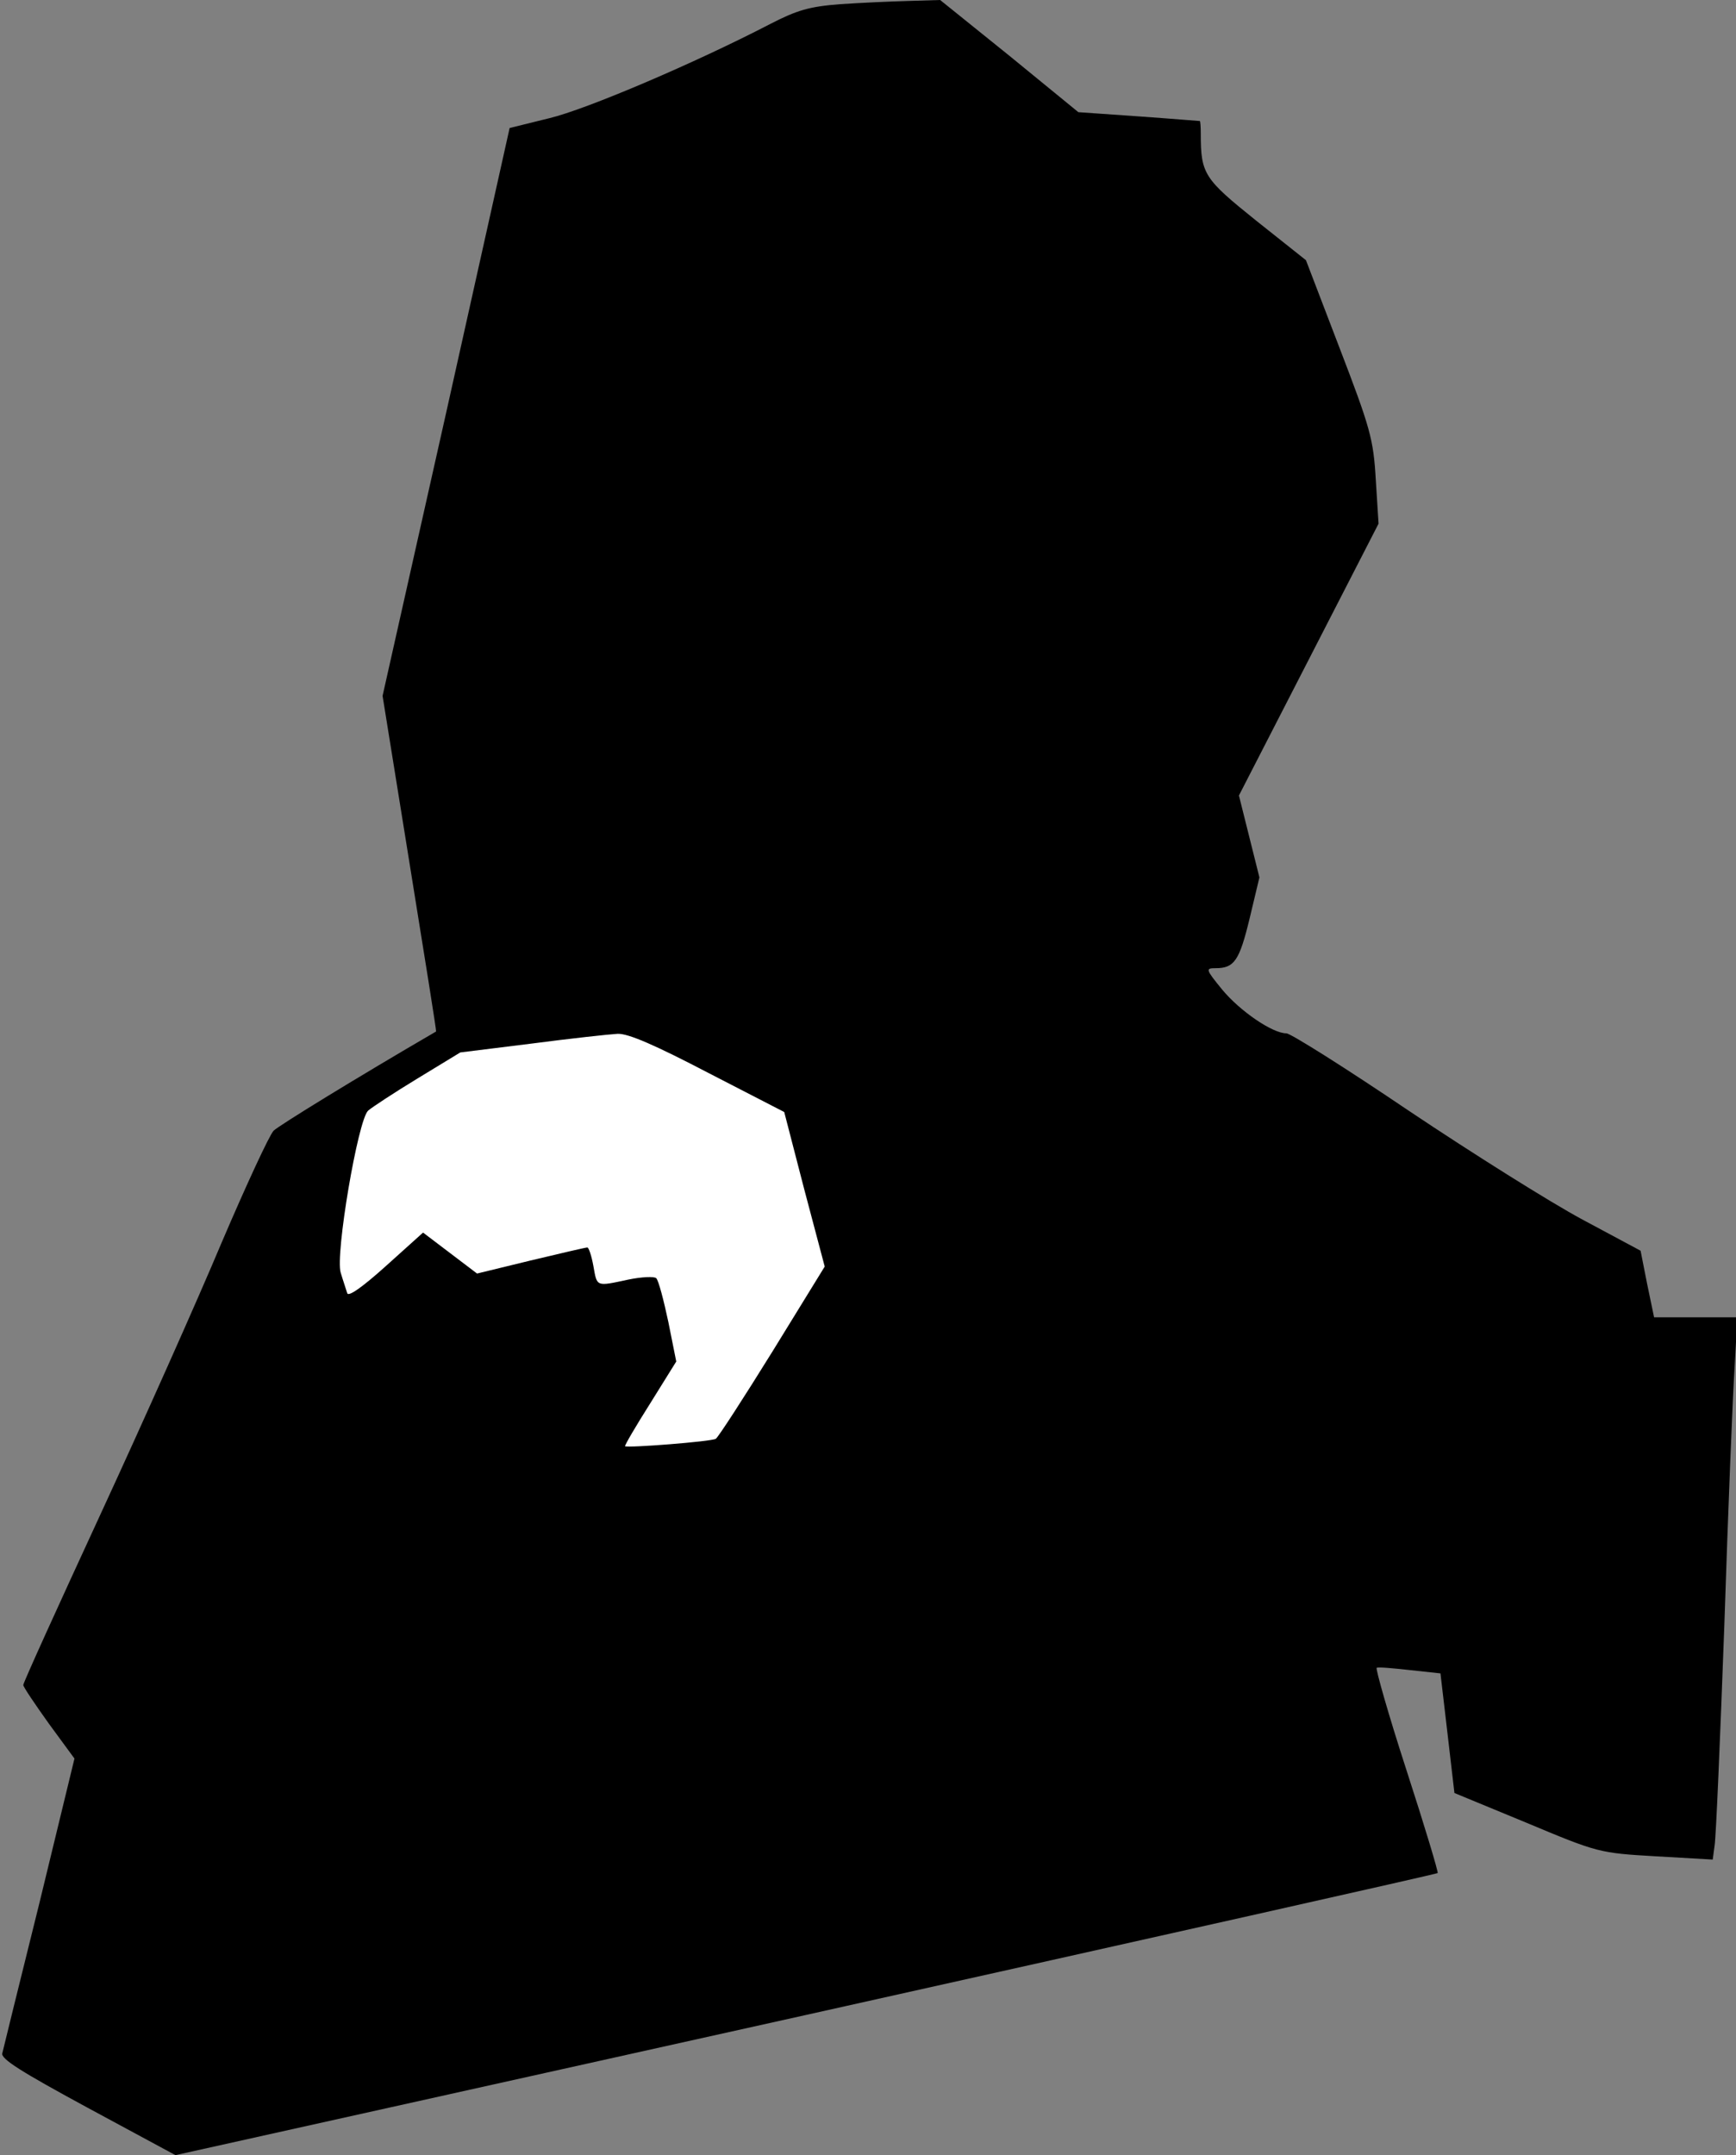 <?xml version="1.0" standalone="no"?>
<!DOCTYPE svg PUBLIC "-//W3C//DTD SVG 20010904//EN"
 "http://www.w3.org/TR/2001/REC-SVG-20010904/DTD/svg10.dtd">
<svg version="1.0" xmlns="http://www.w3.org/2000/svg"
 width="373pt" height="463pt" viewBox="0 0 373 463"
 preserveAspectRatio="xMidYMid meet">
<rect x="0" y="0" width="373" height="463" fill="#808080" stroke="none"/>
<g transform="translate(0,463) scale(0.1,-0.1)"
fill="#000000" stroke="none">
<path fill="#000000" stroke="none" d="M1805 4621 c-66 -5 -93 -13 -151 -43
-160 -83 -394 -183 -474 -202 l-85 -21 -136 -610 -137 -610 58 -360 c32 -198
58 -360 57 -361 -172 -100 -336 -201 -349 -213 -9 -9 -59 -117 -112 -241 -52
-124 -169 -386 -260 -583 -91 -197 -166 -362 -166 -367 0 -4 25 -41 55 -83
l55 -75 -75 -309 c-42 -169 -78 -315 -80 -324 -4 -12 41 -40 183 -117 l189
-102 1354 301 c745 166 1356 303 1358 305 2 1 -28 101 -67 221 -39 120 -67
219 -64 220 4 2 36 -1 72 -5 l65 -7 15 -128 15 -129 155 -64 c153 -64 156 -65
278 -72 l122 -7 4 30 c3 16 12 230 21 475 8 245 18 493 22 553 l6 107 -90 0
-89 0 -15 72 -14 71 -125 67 c-69 37 -236 142 -372 233 -136 92 -255 167 -264
167 -30 0 -100 48 -138 94 -36 44 -36 46 -14 46 40 0 51 16 73 107 l21 88 -22
88 -22 88 150 292 150 292 -6 95 c-5 87 -12 111 -78 283 l-72 188 -107 85
c-112 90 -119 100 -119 187 0 15 -1 27 -2 27 -2 0 -61 5 -132 10 l-129 9 -148
121 -149 120 -67 -2 c-38 -1 -104 -4 -148 -7z"/>
<path fill="#ffffff" stroke="none" d="M1522 2325 l163 -84 43 -166 44 -166
-112 -182 c-62 -100 -117 -185 -122 -188 -9 -6 -190 -20 -195 -16 -1 2 23 43
54 92 l56 90 -17 85 c-10 47 -21 89 -26 94 -4 4 -31 3 -60 -3 -70 -15 -67 -16
-75 29 -4 22 -10 40 -13 40 -4 0 -59 -13 -122 -28 l-115 -28 -58 44 -58 44
-80 -72 c-50 -45 -81 -67 -83 -58 -2 7 -9 27 -14 44 -12 38 37 328 59 348 8 7
55 38 106 69 l92 56 153 19 c84 11 167 20 185 21 23 1 82 -25 195 -84z"/>
</g>
</svg>
